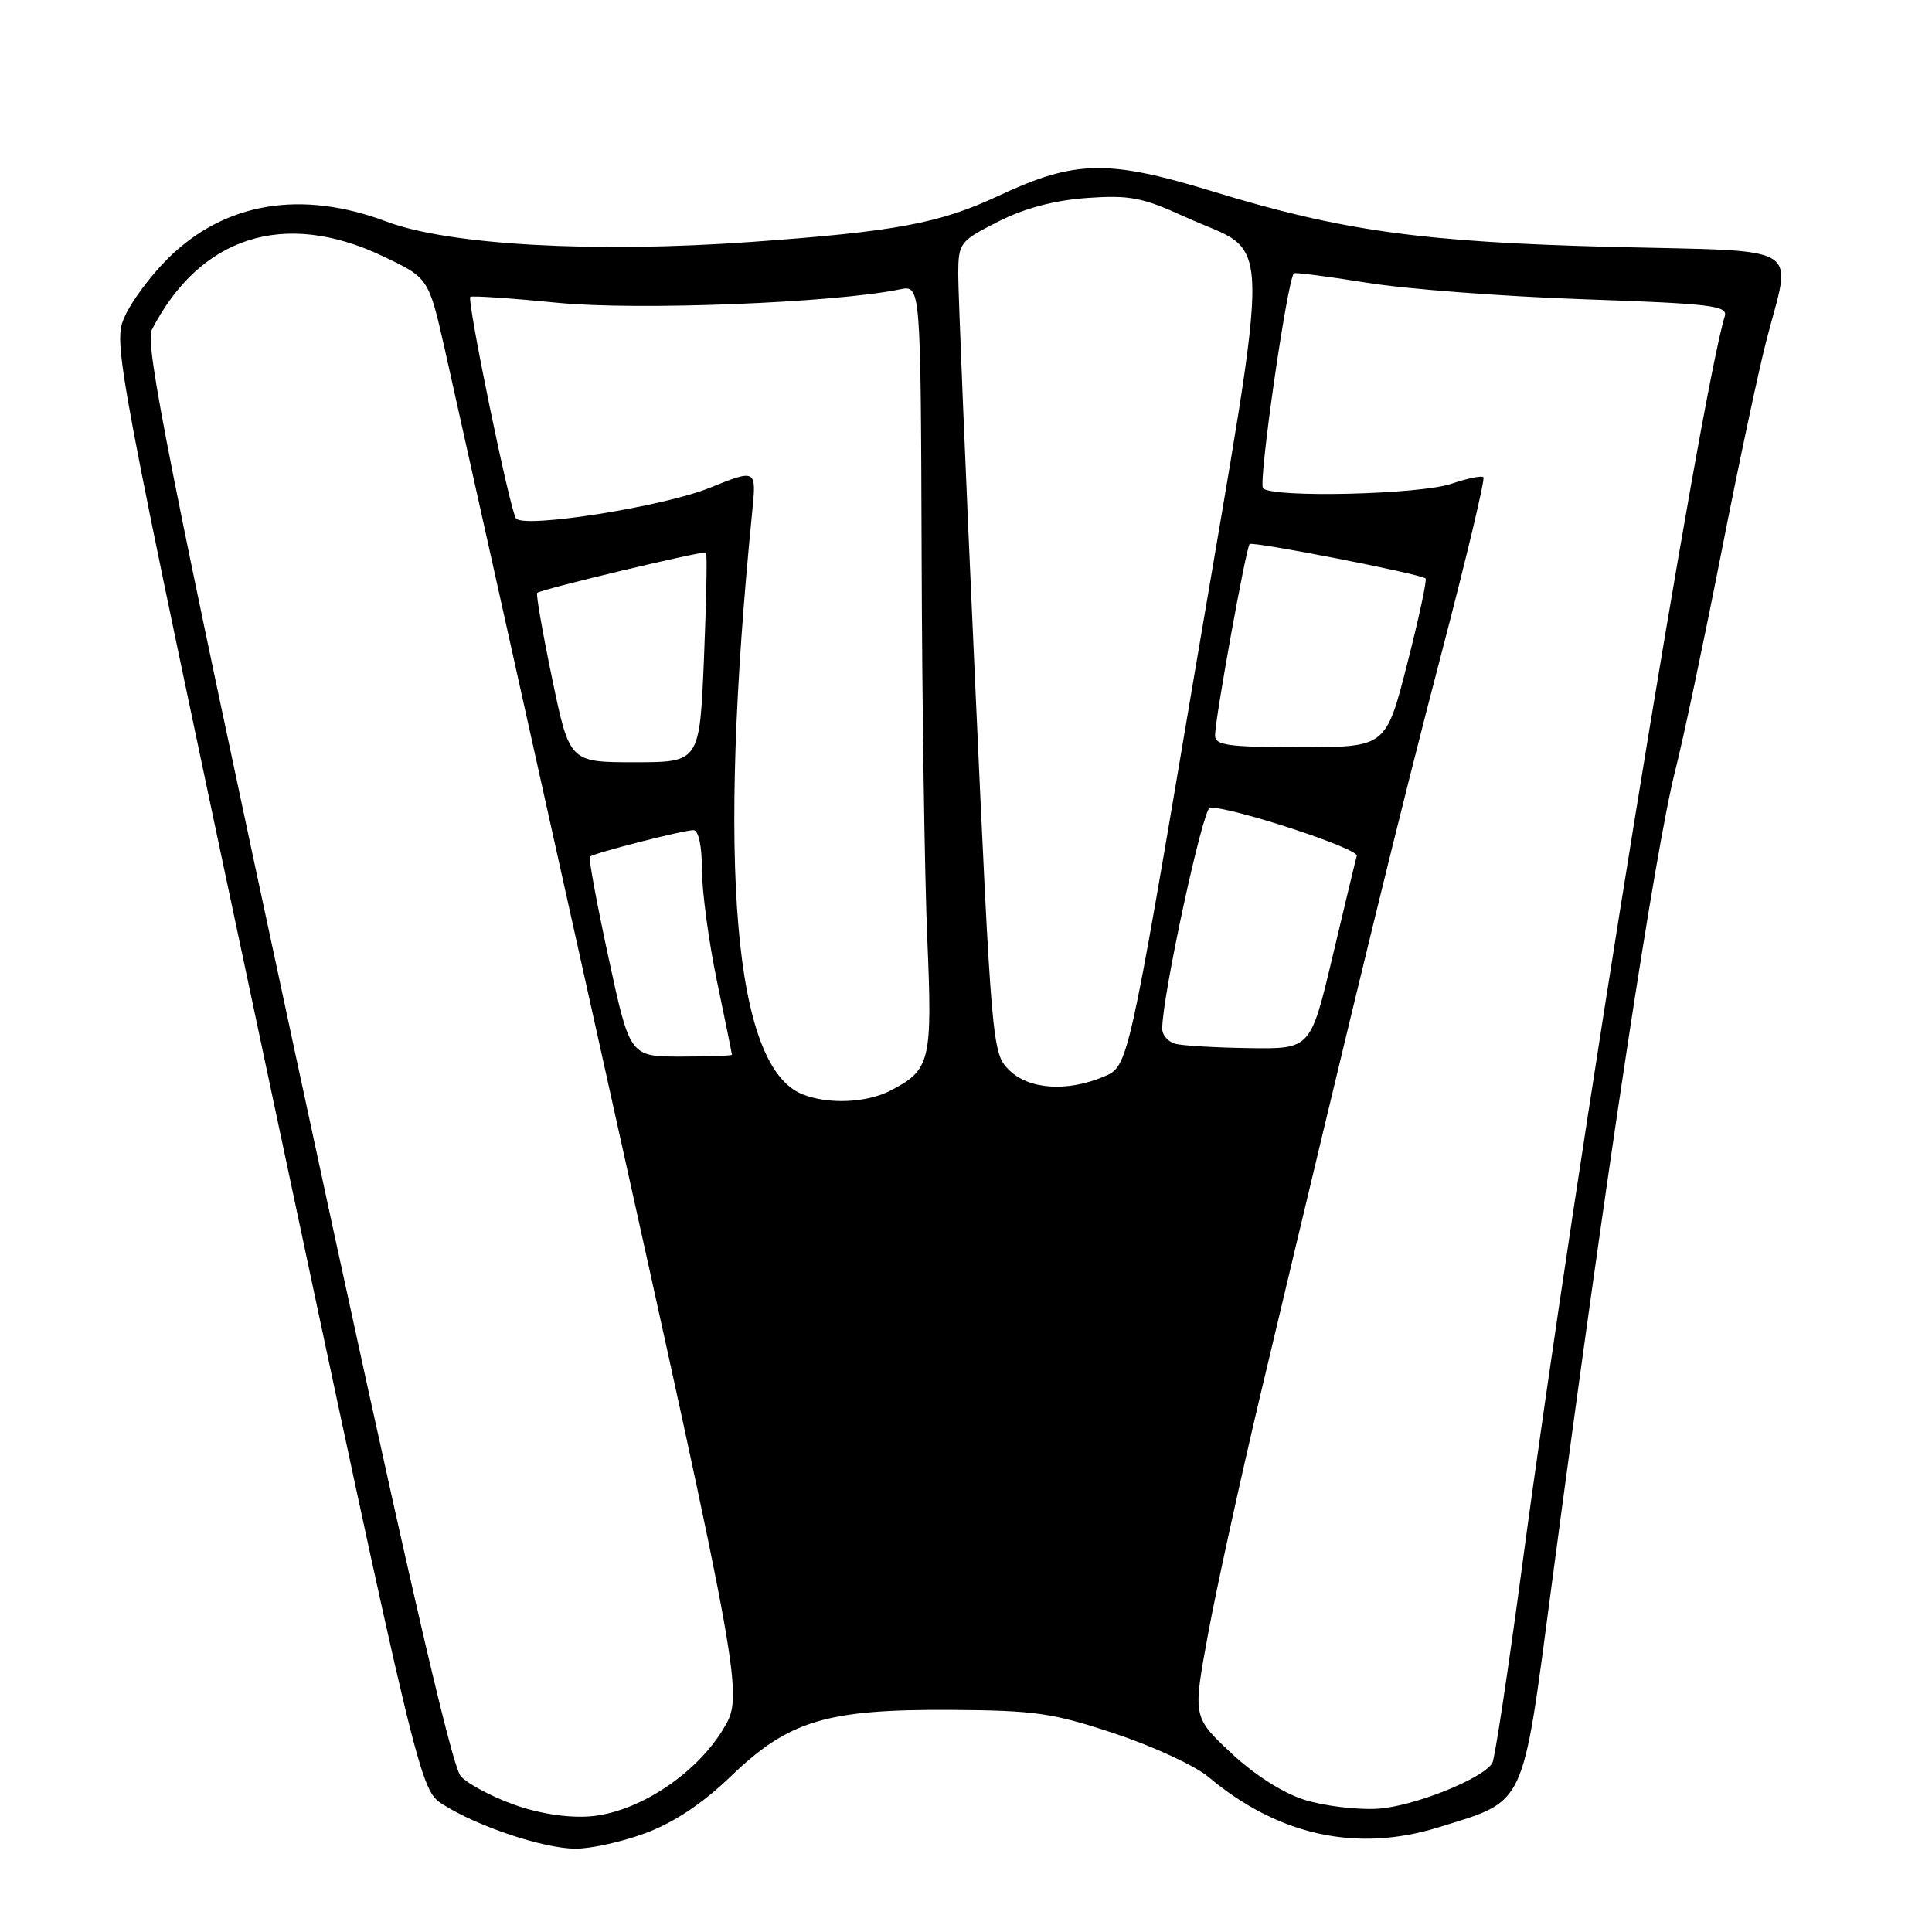 <?xml version="1.0" encoding="UTF-8" standalone="no"?>
<!DOCTYPE svg PUBLIC "-//W3C//DTD SVG 1.1//EN" "http://www.w3.org/Graphics/SVG/1.1/DTD/svg11.dtd" >
<svg xmlns="http://www.w3.org/2000/svg" xmlns:xlink="http://www.w3.org/1999/xlink" version="1.1" viewBox="0 0 256 256">
 <g >
 <path fill="currentColor"
d=" M 85.58 242.88 C 89.34 241.48 93.13 238.95 96.87 235.34 C 104.52 227.98 109.51 226.48 126.00 226.57 C 137.16 226.64 139.49 226.97 147.72 229.71 C 152.79 231.39 158.36 233.97 160.11 235.44 C 169.35 243.22 179.80 245.50 190.65 242.12 C 202.31 238.49 201.65 239.88 205.57 210.27 C 212.94 154.64 219.34 112.45 222.00 102.00 C 223.05 97.88 225.76 85.05 228.03 73.50 C 230.29 61.95 233.01 49.15 234.07 45.06 C 237.42 32.12 239.47 33.36 213.75 32.72 C 188.43 32.08 177.79 30.60 160.68 25.36 C 146.80 21.11 142.45 21.20 132.34 25.93 C 124.48 29.61 118.74 30.68 99.50 32.06 C 78.79 33.55 59.49 32.47 51.24 29.37 C 39.96 25.12 29.86 26.79 22.35 34.15 C 20.07 36.38 17.47 39.86 16.56 41.87 C 14.92 45.51 15.02 46.05 35.26 141.34 C 55.61 237.15 55.61 237.15 58.72 239.12 C 63.31 242.03 71.98 244.92 76.21 244.96 C 78.25 244.98 82.47 244.05 85.58 242.88 Z  M 68.15 239.14 C 65.20 238.09 62.01 236.40 61.06 235.37 C 59.83 234.05 53.41 206.04 39.15 139.71 C 22.47 62.18 19.17 45.53 20.11 43.71 C 26.49 31.33 37.63 27.75 50.65 33.91 C 56.79 36.82 56.79 36.82 58.91 46.16 C 60.07 51.30 69.47 93.55 79.81 140.06 C 98.59 224.63 98.59 224.63 95.76 229.23 C 92.08 235.22 84.45 240.18 78.17 240.68 C 75.26 240.90 71.48 240.33 68.15 239.14 Z  M 172.80 238.47 C 169.94 237.56 166.15 235.12 163.08 232.24 C 158.05 227.50 158.05 227.50 160.08 216.50 C 161.19 210.45 164.30 196.28 166.97 185.00 C 180.14 129.57 185.50 107.61 191.00 86.58 C 194.30 73.97 196.80 63.47 196.56 63.23 C 196.33 62.99 194.42 63.39 192.32 64.10 C 188.14 65.53 168.66 65.99 167.36 64.70 C 166.70 64.03 170.56 37.13 171.45 36.22 C 171.60 36.07 175.94 36.63 181.10 37.46 C 186.26 38.30 199.15 39.28 209.76 39.65 C 226.74 40.24 228.98 40.50 228.54 41.91 C 225.36 52.22 208.80 154.36 201.68 207.58 C 199.84 221.37 198.06 233.09 197.74 233.62 C 196.43 235.73 187.23 239.39 182.52 239.67 C 179.76 239.83 175.39 239.29 172.80 238.47 Z  M 106.31 144.99 C 97.26 141.35 94.99 114.89 99.67 67.82 C 100.24 62.14 100.24 62.14 94.01 64.65 C 87.90 67.12 69.68 70.01 68.39 68.72 C 67.64 67.98 61.84 39.83 62.32 39.34 C 62.50 39.16 67.71 39.51 73.89 40.12 C 84.46 41.16 110.58 40.13 119.25 38.34 C 122.00 37.77 122.00 37.77 122.12 73.63 C 122.18 93.36 122.52 116.20 122.87 124.39 C 123.56 140.67 123.29 141.76 117.99 144.51 C 114.81 146.15 109.71 146.36 106.31 144.99 Z  M 133.67 141.75 C 131.48 139.55 131.38 138.46 129.19 90.00 C 127.95 62.77 126.96 38.60 126.97 36.27 C 127.00 32.17 127.17 31.95 132.25 29.37 C 135.75 27.59 139.67 26.55 144.01 26.23 C 149.69 25.83 151.36 26.15 157.01 28.73 C 168.75 34.10 168.62 28.09 158.39 88.63 C 149.50 141.30 149.50 141.30 146.28 142.65 C 141.34 144.73 136.27 144.36 133.67 141.75 Z  M 80.64 126.93 C 79.08 119.74 77.97 113.70 78.16 113.52 C 78.63 113.05 90.54 110.00 91.89 110.00 C 92.56 110.00 93.01 112.09 93.01 115.25 C 93.02 118.14 93.91 124.78 95.00 130.00 C 96.09 135.22 96.98 139.61 96.99 139.75 C 96.99 139.89 93.95 140.00 90.23 140.00 C 83.46 140.00 83.46 140.00 80.64 126.93 Z  M 155.75 138.31 C 154.79 138.06 154.00 137.16 154.00 136.31 C 154.00 131.99 159.40 107.00 160.34 107.00 C 163.48 107.00 180.05 112.45 179.78 113.40 C 179.61 114.00 178.17 120.01 176.57 126.75 C 173.66 139.00 173.66 139.00 165.58 138.88 C 161.14 138.82 156.71 138.56 155.75 138.31 Z  M 73.16 89.91 C 71.89 83.81 71.00 78.70 71.18 78.56 C 71.83 78.04 93.26 72.93 93.55 73.22 C 93.72 73.38 93.59 79.70 93.28 87.26 C 92.70 101.00 92.70 101.00 84.08 101.00 C 75.47 101.00 75.47 101.00 73.16 89.91 Z  M 161.00 97.45 C 161.00 95.27 165.10 72.59 165.58 72.09 C 165.97 71.70 188.11 76.02 188.89 76.64 C 189.11 76.81 188.01 81.91 186.46 87.98 C 183.64 99.00 183.64 99.00 172.32 99.00 C 162.77 99.00 161.00 98.76 161.00 97.45 Z "/>
</g>
</svg>